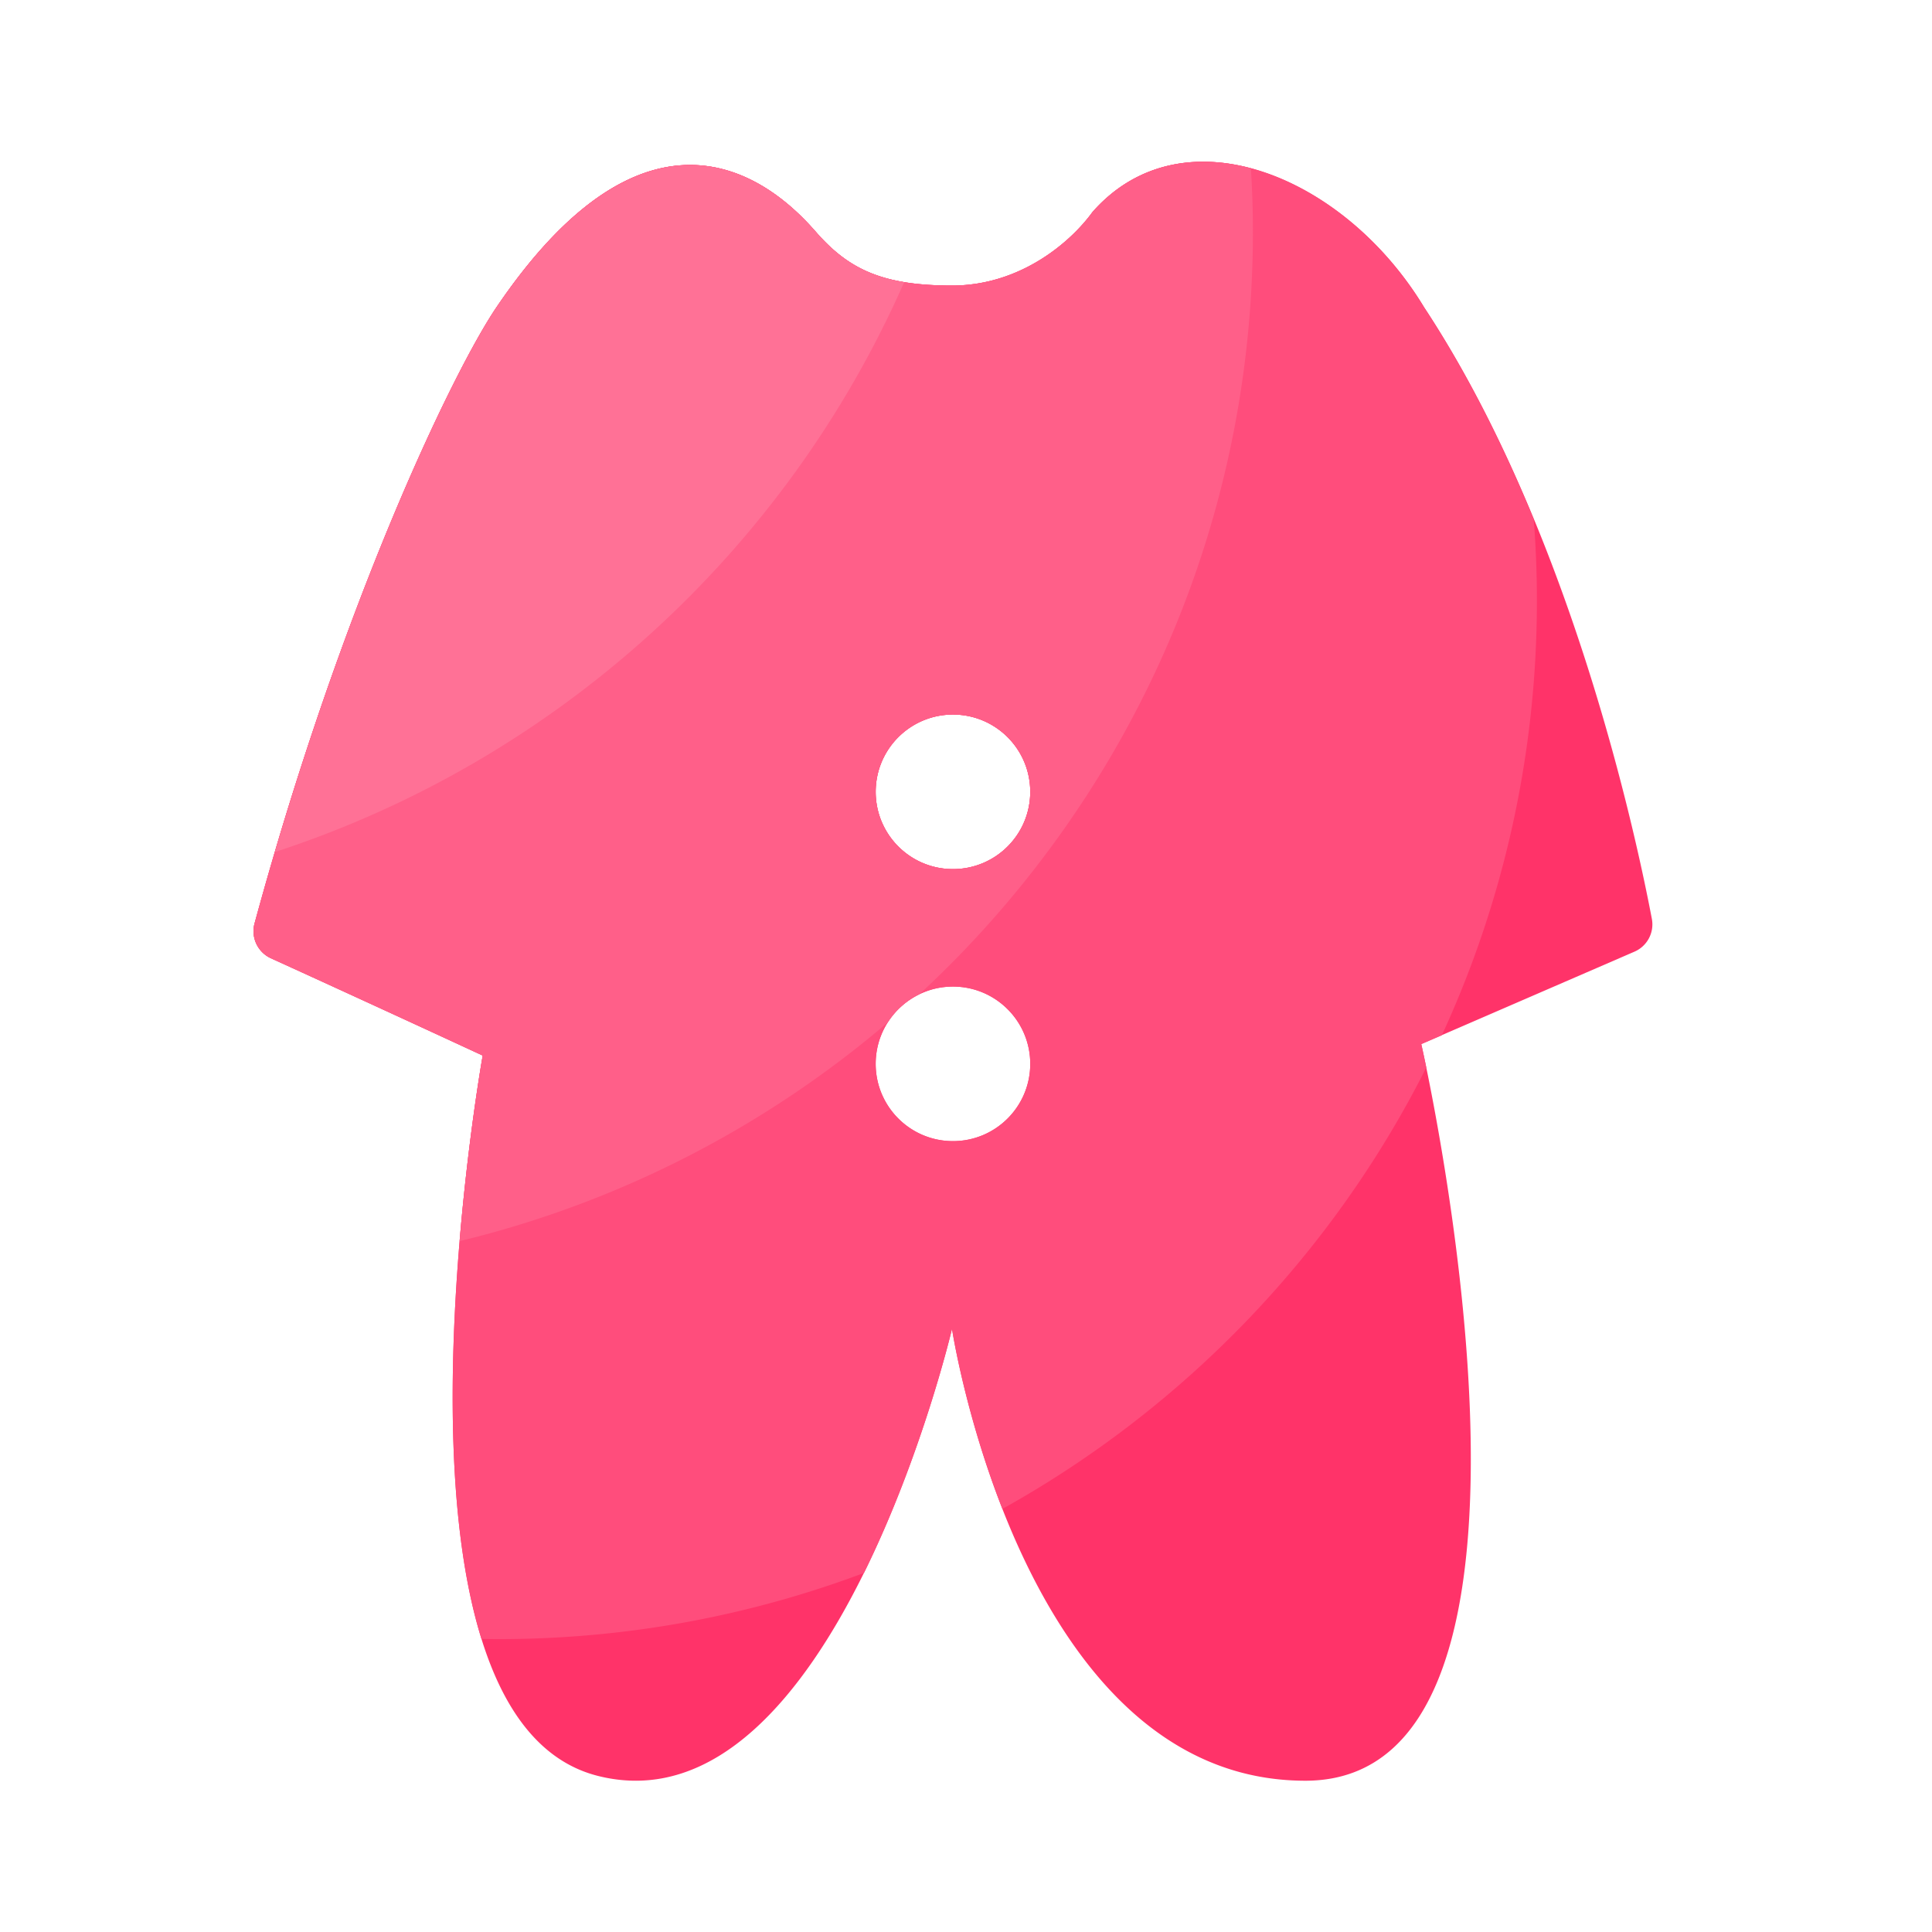 <svg viewBox="0 0 1024 1024" version="1.1" xmlns="http://www.w3.org/2000/svg"><path d="M875.52 487.014c-8.653-45.568-43.469-207.104-120.678-324.147-42.445-70.246-128.051-104.806-175.77-50.483-11.52 15.923-38.195 38.963-74.445 38.963-36.25 0-54.528-8.243-72.09-28.365-16.896-19.354-83.046-87.45-169.37 39.885-22.835 33.69-81.92 156.262-128.256 326.605a15.77 15.77 0 0 0 8.704 18.432c59.597 27.136 112.23 51.558 112.23 51.558s-62.925 351.181 61.44 381.901 187.29-237.056 187.29-237.056 36.557 239.514 187.29 239.514 61.44-390.451 61.44-390.451l112.947-48.947a15.744 15.744 0 0 0 9.267-17.408z m-370.432 117.811c-22.63 0-40.96-18.33-40.96-40.96s18.33-40.96 40.96-40.96 40.96 18.33 40.96 40.96-18.33 40.96-40.96 40.96z m0-144.179c-22.63 0-40.96-18.33-40.96-40.96s18.33-40.96 40.96-40.96 40.96 18.33 40.96 40.96-18.33 40.96-40.96 40.96z" fill="#FF3369" ></path><path d="M579.021 112.384c-11.52 15.923-38.195 38.963-74.445 38.963-36.25 0-54.528-8.243-72.09-28.365-16.896-19.354-83.046-87.45-169.37 39.885-22.784 33.69-81.869 156.262-128.205 326.605a15.77 15.77 0 0 0 8.704 18.432c59.597 27.136 112.23 51.558 112.23 51.558s-35.379 197.427-0.666 309.197c3.021 0.051 6.042 0.102 9.062 0.102 68.198 0 133.427-12.442 193.69-35.072 31.027-62.874 46.643-129.331 46.643-129.331s6.861 44.646 26.726 95.386c96.358-53.606 174.95-135.219 224.666-233.933-1.638-7.936-2.662-12.39-2.662-12.39l10.906-4.71c32.307-70.042 50.381-148.07 50.381-230.298 0-14.541-0.563-28.928-1.69-43.162-15.923-38.554-35.123-77.363-58.112-112.282-42.394-70.298-128-104.909-175.77-50.586z m-73.933 492.442c-22.63 0-40.96-18.33-40.96-40.96s18.33-40.96 40.96-40.96 40.96 18.33 40.96 40.96-18.33 40.96-40.96 40.96z m0-144.179c-22.63 0-40.96-18.33-40.96-40.96s18.33-40.96 40.96-40.96 40.96 18.33 40.96 40.96-18.33 40.96-40.96 40.96z" fill="#FF4D7C" ></path><path d="M579.021 112.384c-11.52 15.923-38.195 38.963-74.445 38.963-36.25 0-54.528-8.243-72.09-28.365-16.896-19.354-83.046-87.45-169.37 39.885-22.784 33.69-81.869 156.262-128.205 326.605a15.77 15.77 0 0 0 8.704 18.432c59.597 27.136 112.23 51.558 112.23 51.558s-7.526 42.086-12.237 98.355c85.094-20.582 162.458-60.928 226.918-115.917 4.096-6.4 9.882-11.571 16.742-14.899C596.019 426.445 664.064 282.624 664.064 122.88c0-11.315-0.358-22.528-1.075-33.69-30.72-8.192-61.491-2.304-83.968 23.194zM505.088 460.646c-22.63 0-40.96-18.33-40.96-40.96s18.33-40.96 40.96-40.96 40.96 18.33 40.96 40.96-18.33 40.96-40.96 40.96z" fill="#FF5F89" ></path><path d="M479.232 149.555c-20.48-3.379-33.792-11.725-46.694-26.522-16.896-19.354-83.046-87.45-169.37 39.885C242.074 194.048 190.054 301.056 145.715 451.584c149.453-48.691 270.797-159.539 333.517-302.029z" fill="#FF7196" ></path></svg>